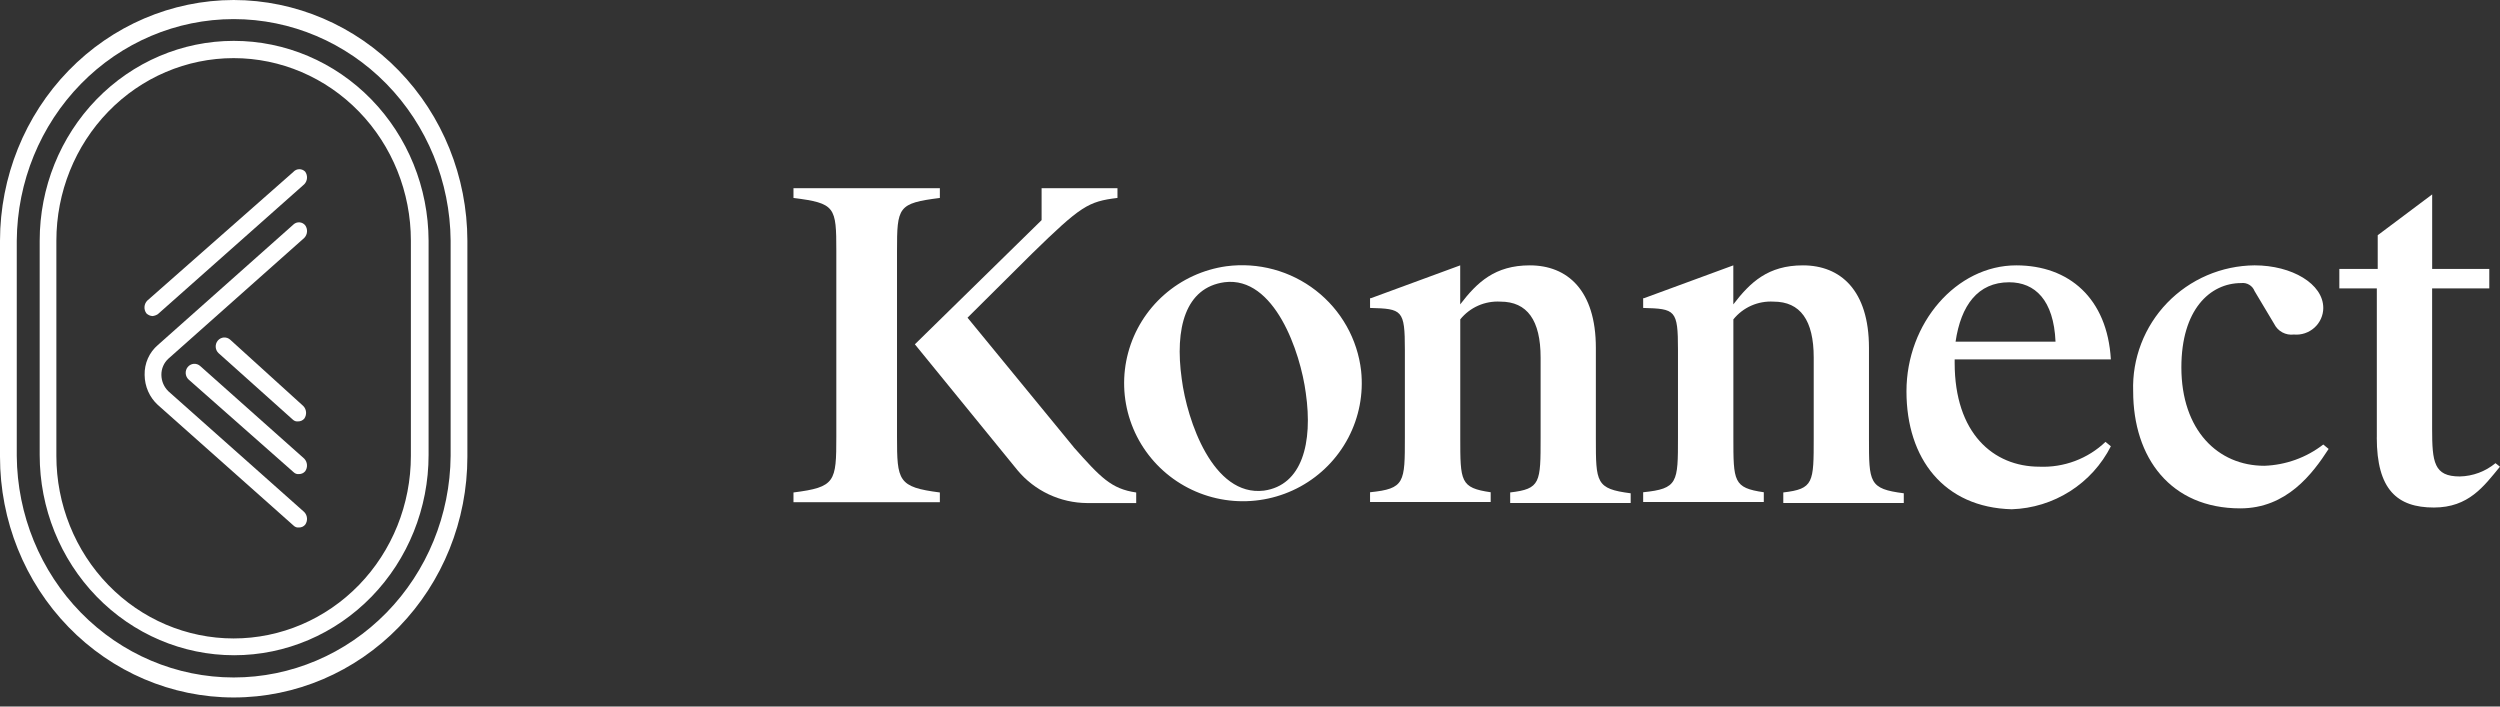 <svg width="230" height="65" viewBox="0 0 230 65" fill="none" xmlns="http://www.w3.org/2000/svg">
<rect x="0" y="0" width="230" height="65" fill="#333333" stroke="none"/>
<g clip-path="url(#clip0_11_18)">
<path d="M21.499 0C15.8 0.01 10.338 2.346 6.308 6.496C2.278 10.646 0.01 16.272 0 22.141V42.026C0 47.898 2.265 53.53 6.297 57.682C10.329 61.834 15.797 64.167 21.499 64.167C27.201 64.167 32.67 61.834 36.702 57.682C40.733 53.53 42.999 47.898 42.999 42.026V22.141C42.989 16.272 40.721 10.646 36.691 6.496C32.661 2.346 27.198 0.01 21.499 0ZM41.458 41.943C41.415 47.365 39.292 52.549 35.554 56.367C31.816 60.185 26.765 62.327 21.5 62.327C16.235 62.327 11.184 60.185 7.446 56.367C3.707 52.549 1.585 47.365 1.542 41.943V22.141C1.585 16.719 3.707 11.535 7.446 7.717C11.184 3.899 16.235 1.757 21.5 1.757C26.765 1.757 31.816 3.899 35.554 7.717C39.292 11.535 41.415 16.719 41.458 22.141V41.943Z" fill="white"/>
<path d="M21.501 3.76C16.767 3.76 12.227 5.697 8.879 9.144C5.532 12.591 3.651 17.267 3.651 22.142V41.859C3.651 46.745 5.536 51.431 8.891 54.886C12.246 58.341 16.796 60.282 21.541 60.282C26.285 60.282 30.836 58.341 34.191 54.886C37.545 51.431 39.43 46.745 39.43 41.859V22.142C39.412 17.258 37.514 12.581 34.154 9.136C30.793 5.69 26.243 3.757 21.501 3.76ZM37.801 41.943C37.801 46.397 36.083 50.669 33.025 53.819C29.967 56.968 25.819 58.737 21.494 58.737C17.169 58.737 13.021 56.968 9.963 53.819C6.904 50.669 5.186 46.397 5.186 41.943V22.142C5.186 17.688 6.904 13.416 9.963 10.267C13.021 7.117 17.169 5.348 21.494 5.348C25.819 5.348 29.967 7.117 33.025 10.267C36.083 13.416 37.801 17.688 37.801 22.142V41.943Z" fill="white"/>
<path d="M27.017 20.637L14.523 31.743C14.13 32.077 13.816 32.499 13.605 32.976C13.394 33.454 13.292 33.975 13.306 34.499C13.31 35.021 13.421 35.536 13.63 36.011C13.84 36.486 14.144 36.91 14.523 37.256L27.017 48.362C27.081 48.425 27.158 48.473 27.242 48.502C27.326 48.531 27.416 48.54 27.504 48.529C27.611 48.532 27.717 48.511 27.815 48.468C27.913 48.424 28.001 48.36 28.072 48.278C28.198 48.106 28.259 47.892 28.244 47.677C28.229 47.462 28.139 47.26 27.991 47.108L15.496 36.002C15.295 35.809 15.134 35.577 15.022 35.318C14.911 35.06 14.851 34.781 14.848 34.498C14.843 34.214 14.899 33.932 15.011 33.673C15.123 33.413 15.289 33.182 15.496 32.995L27.991 21.889C28.14 21.737 28.231 21.535 28.246 21.319C28.261 21.104 28.199 20.89 28.072 20.718C27.942 20.566 27.758 20.471 27.561 20.456C27.364 20.44 27.169 20.504 27.017 20.634" fill="white"/>
<path d="M27.016 15.792L13.548 27.657C13.399 27.808 13.308 28.011 13.293 28.226C13.278 28.441 13.34 28.655 13.466 28.827C13.62 28.979 13.822 29.068 14.035 29.078C14.208 29.058 14.374 28.999 14.521 28.904L27.989 16.956C28.139 16.805 28.229 16.602 28.244 16.387C28.259 16.172 28.198 15.958 28.071 15.786C27.929 15.645 27.74 15.566 27.543 15.566C27.346 15.566 27.157 15.645 27.016 15.786" fill="white"/>
<path d="M18.416 33.672C18.255 33.528 18.044 33.456 17.831 33.472C17.619 33.487 17.42 33.59 17.28 33.756C17.14 33.922 17.07 34.139 17.085 34.358C17.101 34.577 17.2 34.781 17.361 34.925L27.016 43.447C27.08 43.51 27.157 43.558 27.241 43.587C27.325 43.616 27.415 43.625 27.503 43.614C27.609 43.617 27.715 43.596 27.813 43.553C27.912 43.509 27.999 43.445 28.071 43.363C28.197 43.191 28.258 42.977 28.242 42.762C28.227 42.547 28.137 42.345 27.989 42.193L18.416 33.672Z" fill="white"/>
<path d="M21.176 31.249C21.096 31.178 21.003 31.123 20.903 31.089C20.802 31.055 20.697 31.041 20.591 31.049C20.486 31.056 20.383 31.085 20.288 31.134C20.194 31.183 20.109 31.25 20.04 31.332C19.971 31.415 19.918 31.51 19.884 31.613C19.851 31.717 19.838 31.826 19.845 31.934C19.853 32.043 19.881 32.149 19.928 32.246C19.976 32.344 20.041 32.431 20.121 32.502L26.936 38.602C27 38.665 27.076 38.713 27.161 38.742C27.245 38.771 27.334 38.78 27.422 38.768C27.529 38.772 27.635 38.751 27.733 38.707C27.831 38.664 27.919 38.599 27.991 38.518C28.114 38.345 28.173 38.133 28.157 37.92C28.142 37.706 28.052 37.506 27.905 37.355L21.176 31.249Z" fill="white"/>
</g>
<g clip-path="url(#clip1_11_18)">
<path d="M98.784 41.141L89.012 29.228L94.924 23.353C99.44 18.947 100.102 18.54 102.807 18.209V17.314H95.827V20.253L84.168 31.676L93.611 43.263C94.392 44.2 95.37 44.955 96.477 45.477C97.583 45.998 98.791 46.273 100.015 46.281H104.531V45.308C102.232 44.981 101.247 43.917 98.782 41.146" fill="white"/>
<path d="M82.525 40.162C82.525 44.242 82.608 44.813 86.467 45.307V46.203H73V45.307C76.859 44.817 76.942 44.333 76.942 40.162V23.107C76.942 19.028 76.859 18.701 73 18.211V17.314H86.467V18.211C82.608 18.701 82.525 19.028 82.525 23.107V40.162Z" fill="white"/>
<path d="M125.224 34.123C125.447 36.243 125.037 38.382 124.045 40.272C123.054 42.162 121.524 43.721 119.648 44.754C117.771 45.786 115.63 46.248 113.491 46.08C111.353 45.912 109.311 45.123 107.621 43.81C105.93 42.498 104.666 40.72 103.985 38.699C103.304 36.677 103.237 34.501 103.792 32.442C104.347 30.383 105.499 28.531 107.105 27.118C108.711 25.705 110.7 24.793 112.824 24.495C114.277 24.304 115.753 24.403 117.167 24.785C118.58 25.168 119.903 25.827 121.057 26.723C122.212 27.619 123.175 28.736 123.89 30.006C124.606 31.277 125.059 32.676 125.224 34.123ZM108.719 34.857C109.211 38.692 111.593 45.703 116.275 45.138C119.806 44.649 120.791 40.732 120.134 36.163C119.642 32.408 117.26 25.392 112.662 25.963C109.049 26.453 108.064 30.206 108.72 34.863" fill="white"/>
<path d="M126.128 27.432L134.339 24.413V28.003C135.899 25.963 137.542 24.413 140.743 24.413C144.193 24.413 146.819 26.698 146.819 32.001V40.323C146.819 44.403 146.819 44.974 150.022 45.382V46.279H138.937V45.305C141.736 44.979 141.736 44.408 141.736 40.247V32.895C141.736 29.465 140.504 27.75 138.04 27.75C137.338 27.709 136.635 27.835 135.992 28.119C135.349 28.403 134.784 28.837 134.344 29.383V40.229C134.344 44.308 134.344 44.88 137.143 45.287V46.184H126.045V45.287C129.248 44.961 129.248 44.39 129.248 40.229V32.165C129.248 28.493 129.002 28.411 126.045 28.33V27.433L126.128 27.432Z" fill="white"/>
<path d="M151.254 27.432L159.465 24.413V28.003C161.025 25.963 162.668 24.413 165.87 24.413C169.319 24.413 171.945 26.698 171.945 32.001V40.323C171.945 44.403 171.945 44.974 175.148 45.382V46.279H164.063V45.305C166.862 44.979 166.862 44.408 166.862 40.247V32.895C166.862 29.465 165.63 27.75 163.166 27.75C162.464 27.709 161.761 27.835 161.118 28.119C160.475 28.403 159.91 28.837 159.47 29.383V40.229C159.47 44.308 159.47 44.88 162.269 45.287V46.184H151.171V45.287C154.374 44.961 154.374 44.39 154.374 40.229V32.165C154.374 28.493 154.128 28.411 151.171 28.33V27.433L151.254 27.432Z" fill="white"/>
<path d="M175.395 36C175.395 29.718 179.993 24.413 185.495 24.413C190.339 24.413 193.87 27.432 194.199 33.062H179.829V33.389C179.829 39.835 183.36 42.936 187.63 42.936C188.746 42.982 189.859 42.803 190.903 42.411C191.947 42.018 192.901 41.42 193.706 40.651L194.199 41.059C193.343 42.749 192.045 44.179 190.441 45.198C188.837 46.218 186.986 46.789 185.084 46.852C178.843 46.689 175.395 42.2 175.395 36.006M179.91 31.436H189.108C188.944 27.602 187.219 25.969 184.839 25.969C181.964 25.969 180.404 28.091 179.912 31.436" fill="white"/>
<path d="M213.743 28.33C213.741 28.672 213.667 29.01 213.527 29.322C213.387 29.634 213.183 29.914 212.928 30.144C212.674 30.374 212.374 30.549 212.048 30.658C211.722 30.767 211.376 30.808 211.034 30.777C210.668 30.822 210.297 30.753 209.974 30.578C209.65 30.404 209.389 30.133 209.227 29.804L207.419 26.777C207.326 26.535 207.155 26.331 206.931 26.198C206.708 26.065 206.446 26.01 206.188 26.043C203.314 26.043 200.686 28.49 200.686 33.795C200.686 39.588 204.053 42.852 208.322 42.852C210.291 42.783 212.188 42.098 213.741 40.895L214.234 41.302C212.756 43.587 210.375 46.77 206.105 46.77C199.701 46.77 196.251 42.118 196.251 35.999C196.2 34.505 196.451 33.015 196.988 31.619C197.525 30.222 198.337 28.946 199.378 27.866C200.419 26.787 201.666 25.925 203.047 25.331C204.428 24.738 205.915 24.425 207.419 24.412C210.869 24.412 213.741 26.125 213.741 28.329" fill="white"/>
<path d="M218.668 40.242V26.535H215.219V24.74H218.75V21.64L223.759 17.886V24.74H229.015V26.535H223.755V39.428C223.755 42.529 223.919 43.834 226.3 43.834C227.503 43.808 228.661 43.377 229.584 42.611L229.994 42.937C228.517 44.732 227.12 46.692 223.919 46.692C220.552 46.692 218.663 45.059 218.663 40.245" fill="white"/>
</g>
<defs>
<clipPath id="clip0_11_18">
<rect width="43" height="64.167" fill="white"/>
</clipPath>
<clipPath id="clip1_11_18">
<rect width="157" height="29.537" fill="white" transform="translate(73 17.314)"/>
</clipPath>
</defs>
</svg>
